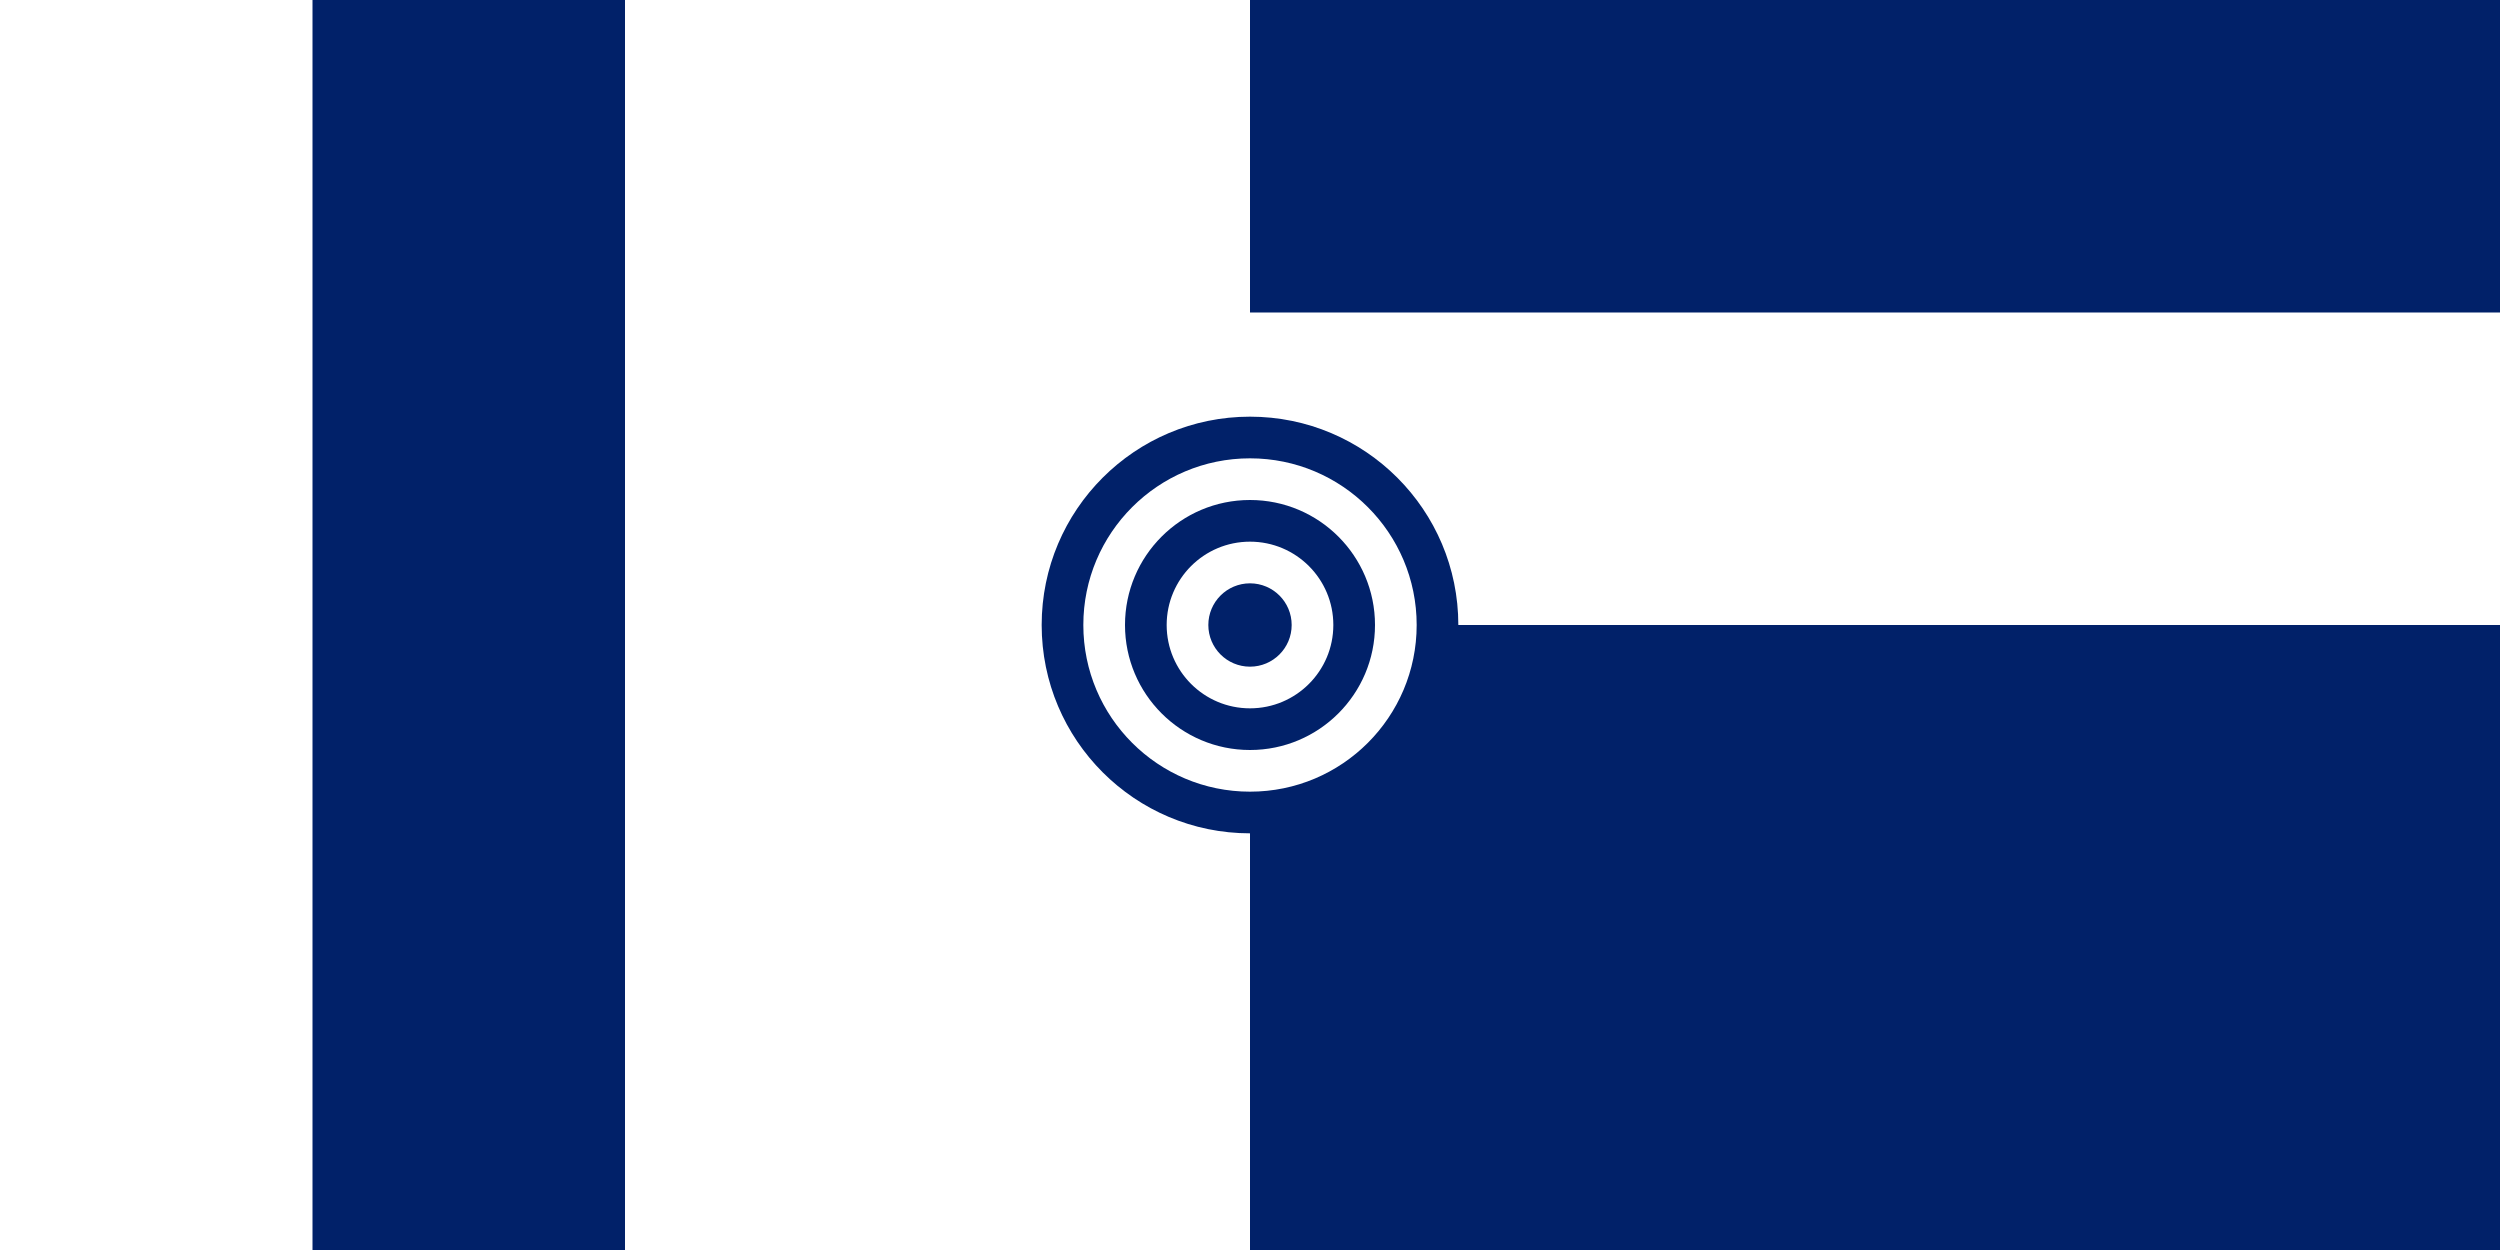 <svg xmlns="http://www.w3.org/2000/svg" viewBox="0 0 1200 600">
  <rect width="1200" height="600" fill="#012169"/>
  <rect width="1200" height="300" fill="white"/>
  <rect width="1200" height="150" fill="#012169"/>
  <rect width="600" height="600" fill="white"/>
  <rect width="300" height="600" fill="#012169"/>
  <rect width="150" height="600" fill="white"/>
  <circle cx="600" cy="300" r="100" fill="#012169"/>
  <circle cx="600" cy="300" r="80" fill="white"/>
  <circle cx="600" cy="300" r="60" fill="#012169"/>
  <circle cx="600" cy="300" r="40" fill="white"/>
  <circle cx="600" cy="300" r="20" fill="#012169"/>
</svg> 